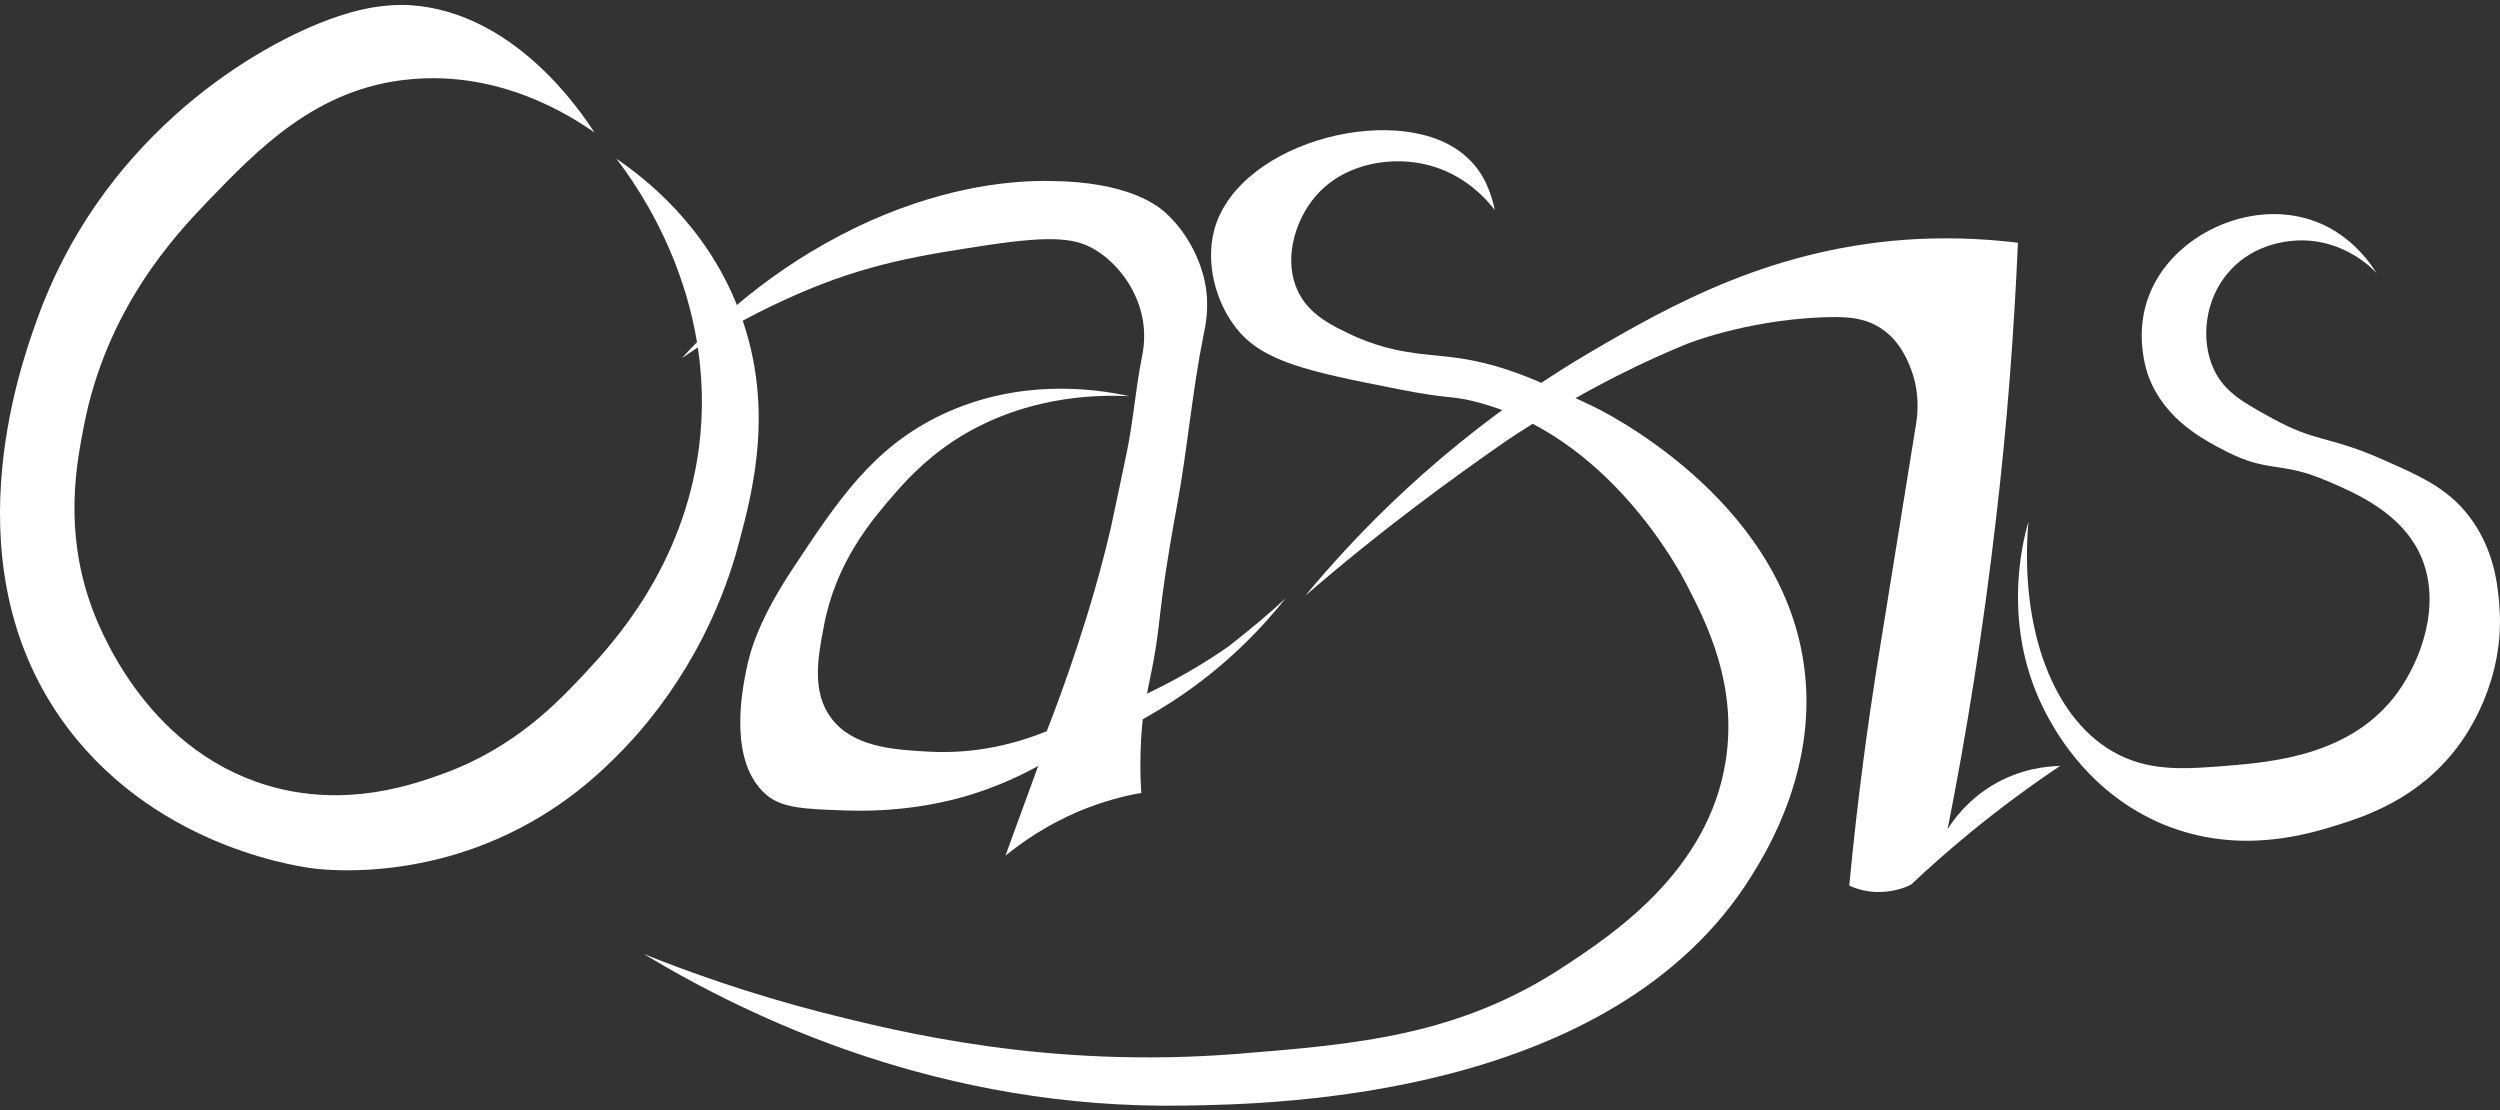 <svg width="500" height="222" viewBox="0 0 500 222" fill="none" xmlns="http://www.w3.org/2000/svg">
<rect x="0" y="0" width="500" height="222" fill="#333333" stroke="none"/>
<path d="M118.89 26.503C113.759 22.892 99.885 14.15 82.02 15.86C63.205 17.571 51.421 30.019 41.254 40.567C34.982 47.124 21.203 61.853 16.737 85.42C15.311 92.737 12.841 105.66 18.067 120.674C19.398 124.475 28.52 149.562 53.417 157.069C69.286 161.821 82.97 156.784 88.767 154.694C103.021 149.467 111.478 140.535 116.99 134.643C122.691 128.562 136.66 113.357 139.796 89.506C143.692 59.192 127.062 36.671 123.261 31.73C128.963 35.626 141.031 44.938 147.493 61.283C155.19 80.573 150.629 97.963 147.778 108.606C141.696 131.507 128.773 145.571 124.687 149.847C120.506 154.124 112.523 162.106 99.41 167.807C82.02 175.41 66.626 174.079 63.585 173.794C61.589 173.604 32.226 170.278 13.601 145.666C-10.346 114.023 3.908 73.636 7.329 64.134C19.778 29.069 48.381 10.444 65.58 3.982C71.472 1.796 76.603 0.751 82.115 1.036C102.641 2.462 115.754 21.657 118.89 26.503Z" fill="white"/>
<path d="M257.153 119.629C252.212 125.806 244.99 133.408 234.822 140.06C232.637 141.485 230.546 142.721 228.55 143.861C228.265 146.522 228.075 149.562 228.075 152.983C228.075 155.359 228.17 157.26 228.265 158.59C224.749 159.16 220.568 160.3 215.912 162.201C209.355 164.957 204.509 168.378 201.088 171.133C203.273 165.147 205.459 159.16 207.645 153.173C204.414 154.979 199.853 157.165 194.056 158.97C190.92 159.92 181.893 162.486 169.539 162.106C160.797 161.821 156.426 161.631 153.29 158.97C145.688 152.508 148.348 138.539 149.204 134.263C150.059 129.892 151.864 123.905 158.421 113.928C167.544 100.149 174.576 89.411 188.544 82.854C203.749 75.727 218.573 77.627 225.89 79.243C218.668 78.863 204.224 79.338 190.73 88.175C184.553 92.261 180.562 96.823 178.282 99.484C174.29 104.14 167.164 112.502 164.788 125.141C163.553 131.507 162.317 138.349 166.213 143.576C170.489 149.372 178.567 149.943 185.599 150.323C190.54 150.608 199.092 150.418 209.355 146.236C212.586 137.969 218.383 122.005 222.184 105.47C222.564 103.665 223.514 99.388 225.32 90.646C226.745 83.709 227.03 78.293 228.36 71.546C228.646 70.12 229.311 66.7 228.265 62.613C226.935 57.197 223.324 52.731 219.523 50.26C215.437 47.599 210.781 47.029 197.477 49.025C184.458 51.02 173.53 52.636 159.086 59.002C153.29 61.568 145.212 65.464 136.375 71.641C144.547 62.613 156.901 51.875 174.005 44.178C190.35 36.956 203.083 36.101 209.925 36.196C225.605 36.291 231.496 41.137 233.017 42.468C239.288 48.074 240.904 55.771 240.999 56.532C241.949 61.283 241.094 65.179 240.714 66.984C238.433 78.293 237.483 89.886 235.392 101.194C231.116 124.38 232.542 123.525 230.071 135.403C229.881 136.164 229.691 137.304 229.406 138.729C234.347 136.354 239.954 133.313 245.655 129.322C250.026 125.901 253.922 122.67 257.153 119.629Z" fill="white"/>
<path d="M298.965 41.992C297.539 40.187 292.883 34.485 284.616 32.775C277.489 31.254 267.796 32.87 262.285 40.282C258.864 44.843 256.678 52.255 259.624 58.337C261.904 62.993 266.276 65.084 270.742 67.174C278.534 70.69 284.806 70.785 289.652 71.356C299.725 72.496 306.567 75.632 318.16 81.048C320.251 81.999 355.885 99.388 360.732 132.648C363.773 153.173 353.605 169.898 350.279 175.219C322.531 219.692 255.063 220.832 237.007 221.117C188.164 221.972 150.058 203.632 128.772 190.804C137.515 194.32 149.678 198.691 164.407 202.492C180.182 206.483 209.735 213.8 247.65 210.759C271.122 208.859 291.838 207.243 313.124 193.084C322.626 186.812 341.727 174.174 345.147 152.128C347.523 136.924 341.346 124.665 337.355 116.968C335.93 114.212 321.676 86.94 294.879 80.288C289.937 79.053 290.127 79.908 279.579 77.817C261.714 74.301 252.592 72.401 247.27 65.654C243.184 60.523 240.999 52.635 242.899 45.794C248.031 27.738 281.005 19.946 293.358 31.445C296.779 34.485 298.204 38.476 298.965 41.992Z" fill="white"/>
<path d="M261.049 119.154C281.955 93.972 303.621 78.958 317.78 70.596C334.029 61.093 354.84 49.215 383.728 47.789C391.995 47.409 398.932 47.98 403.588 48.55C402.828 65.844 401.498 84.28 399.217 103.665C396.651 125.901 393.326 146.617 389.524 165.812C390.855 163.722 393.611 160.016 398.457 157.07C404.159 153.649 409.48 153.269 412.046 153.174C406.344 156.975 400.262 161.441 394.086 166.477C389.81 169.993 385.818 173.509 382.207 176.93C381.067 177.5 379.262 178.166 376.886 178.356C373.655 178.641 371.089 177.69 369.854 177.12C371.564 158.97 373.655 144.526 375.175 134.644C377.836 118.109 380.497 101.669 383.158 85.135C383.443 83.519 384.108 79.053 382.302 74.112C381.732 72.591 380.307 68.6 376.601 65.939C372.61 63.089 368.144 63.374 364.247 63.469C348.853 64.134 337.355 68.79 337.355 68.79C319.49 76.107 306.281 84.85 301.245 88.176C290.602 95.588 276.633 105.66 261.049 119.154Z" fill="white"/>
<path d="M405.679 104.33C404.539 108.321 399.978 125.806 409.575 143.386C411.571 146.997 418.128 158.685 432.382 164.767C447.776 171.228 461.745 166.762 467.351 165.052C473.053 163.246 483.696 159.825 491.583 149.277C493.008 147.377 501.181 136.259 499.85 120.864C499.565 117.253 498.9 109.841 493.769 103.189C489.302 97.393 483.601 95.017 475.619 91.501C465.641 87.225 462.98 88.365 454.523 83.709C448.631 80.478 445.02 78.483 442.834 74.016C439.984 68.03 440.934 59.667 445.97 54.156C451.007 48.549 457.944 48.074 460.319 48.074C468.967 48.074 474.478 53.681 475.333 54.631C473.718 52.065 469.537 46.364 462.22 43.988C449.866 39.902 434.662 46.934 429.911 58.812C426.775 66.604 429.246 73.921 429.626 75.062C432.857 83.994 440.934 88.08 445.4 90.361C453.857 94.637 455.948 92.166 465.356 96.157C471.342 98.723 480.18 102.524 484.076 110.982C488.447 120.674 484.266 131.982 479.42 138.634C470.297 151.083 454.523 152.413 445.21 153.173C437.798 153.743 430.671 154.409 423.829 150.988C410.621 144.431 403.874 125.711 405.679 104.33Z" fill="white"/>
</svg>
